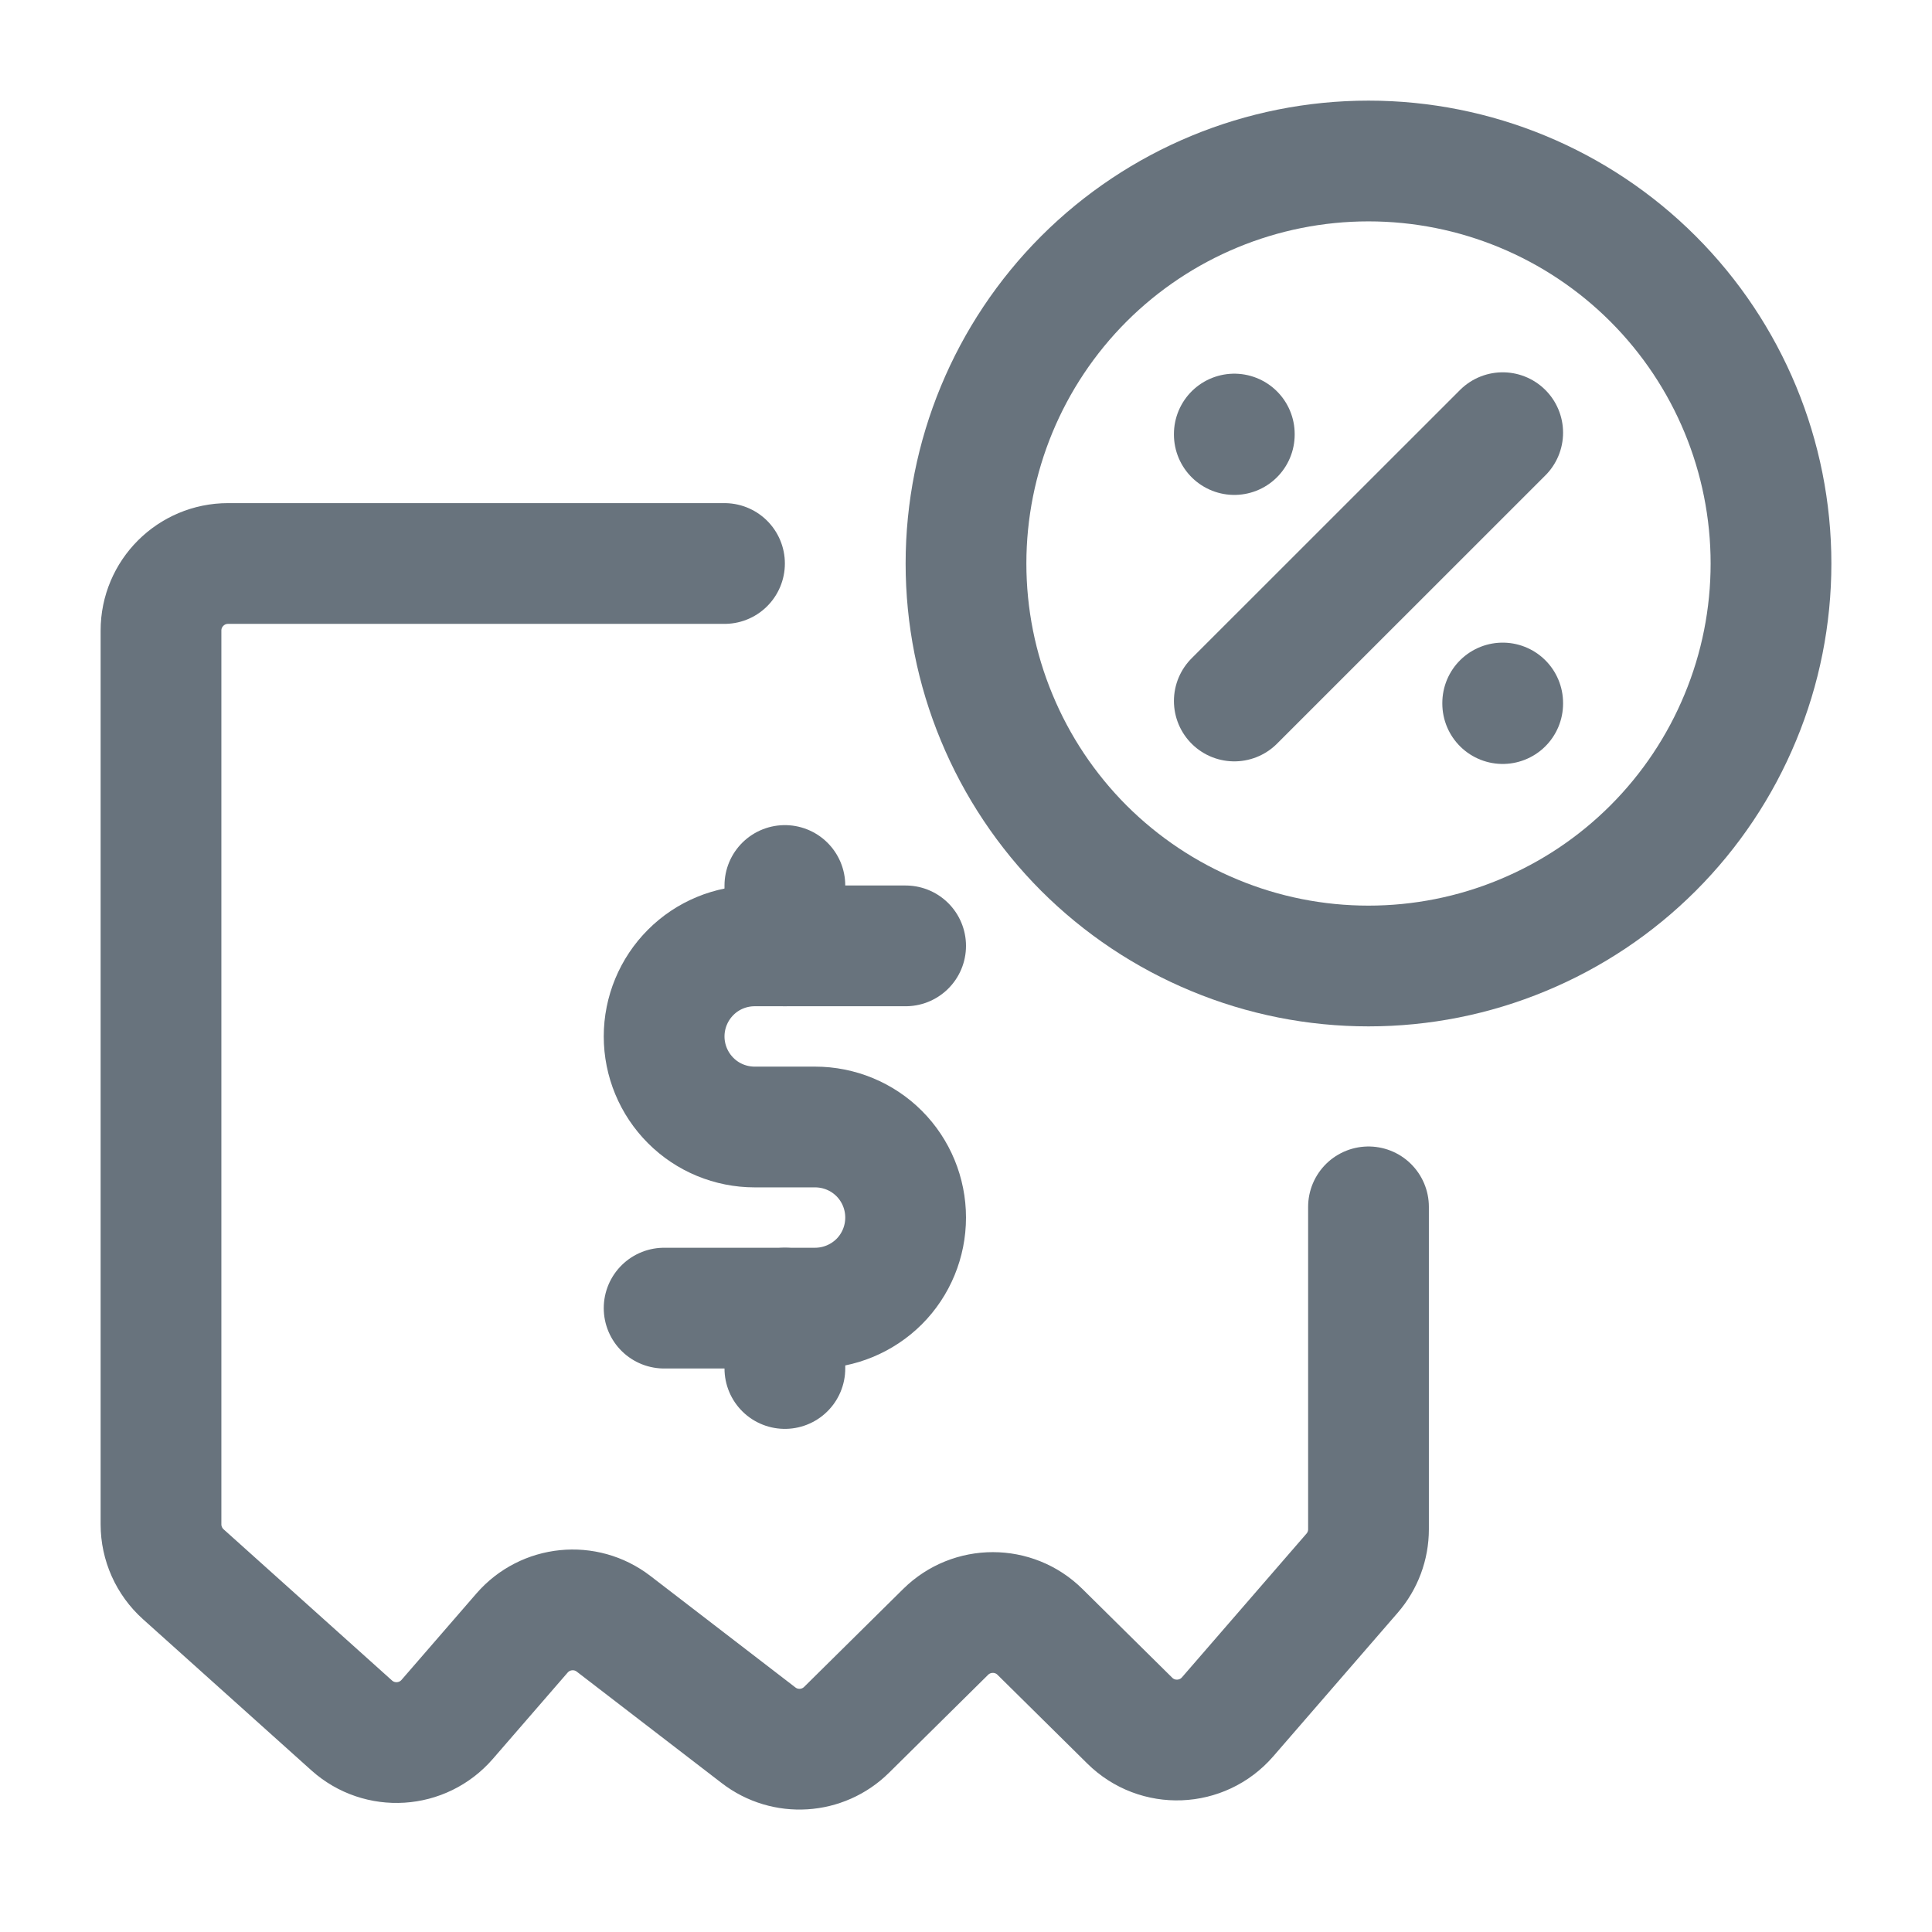<svg width="24" height="24" viewBox="0 0 24 24" fill="none" xmlns="http://www.w3.org/2000/svg">
<path d="M9 7H2.833C2.373 7 2 7.373 2 7.833V18.936C2 19.172 2.101 19.398 2.277 19.556L4.369 21.434C4.716 21.745 5.25 21.711 5.555 21.359L6.485 20.286C6.774 19.953 7.273 19.902 7.623 20.172L9.423 21.556C9.754 21.811 10.221 21.781 10.517 21.488L11.747 20.272C12.072 19.951 12.595 19.951 12.919 20.272L14.034 21.374C14.376 21.713 14.934 21.692 15.25 21.327L16.796 19.543C16.928 19.391 17 19.197 17 18.997V14.992" stroke="#68737D" stroke-width="1.5" stroke-linecap="round" stroke-linejoin="round"/>
<path d="M11.25 11.75H9.375C9.077 11.75 8.79 11.868 8.58 12.079C8.369 12.29 8.25 12.577 8.25 12.875C8.25 13.173 8.369 13.46 8.58 13.671C8.79 13.882 9.077 14 9.375 14H10.125C10.423 14 10.71 14.118 10.921 14.329C11.132 14.54 11.25 14.827 11.25 15.125C11.25 15.423 11.132 15.71 10.921 15.921C10.71 16.131 10.423 16.25 10.125 16.25H8.25" stroke="#68737D" stroke-width="1.5" stroke-linecap="round" stroke-linejoin="round"/>
<path d="M9.75 16.25V17M9.75 11V11.75" stroke="#68737D" stroke-width="1.5" stroke-linecap="round" stroke-linejoin="round"/>
<path d="M12 7C12 7.657 12.129 8.307 12.381 8.913C12.632 9.52 13 10.071 13.464 10.536C13.929 11 14.48 11.368 15.087 11.619C15.693 11.871 16.343 12 17 12C17.657 12 18.307 11.871 18.913 11.619C19.52 11.368 20.071 11 20.535 10.536C21 10.071 21.368 9.52 21.619 8.913C21.871 8.307 22 7.657 22 7C22 5.674 21.473 4.402 20.535 3.464C19.598 2.527 18.326 2 17 2C15.674 2 14.402 2.527 13.464 3.464C12.527 4.402 12 5.674 12 7Z" stroke="#68737D" stroke-width="1.5" stroke-linecap="round" stroke-linejoin="round"/>
<path d="M15.333 8.708L18.667 5.375" stroke="#68737D" stroke-width="1.5" stroke-linecap="round" stroke-linejoin="round"/>
<path d="M15.333 5.392V5.398" stroke="#68737D" stroke-width="1.5" stroke-linecap="round" stroke-linejoin="round"/>
<path d="M18.667 8.733V8.74" stroke="#68737D" stroke-width="1.5" stroke-linecap="round" stroke-linejoin="round"/>
</svg>
